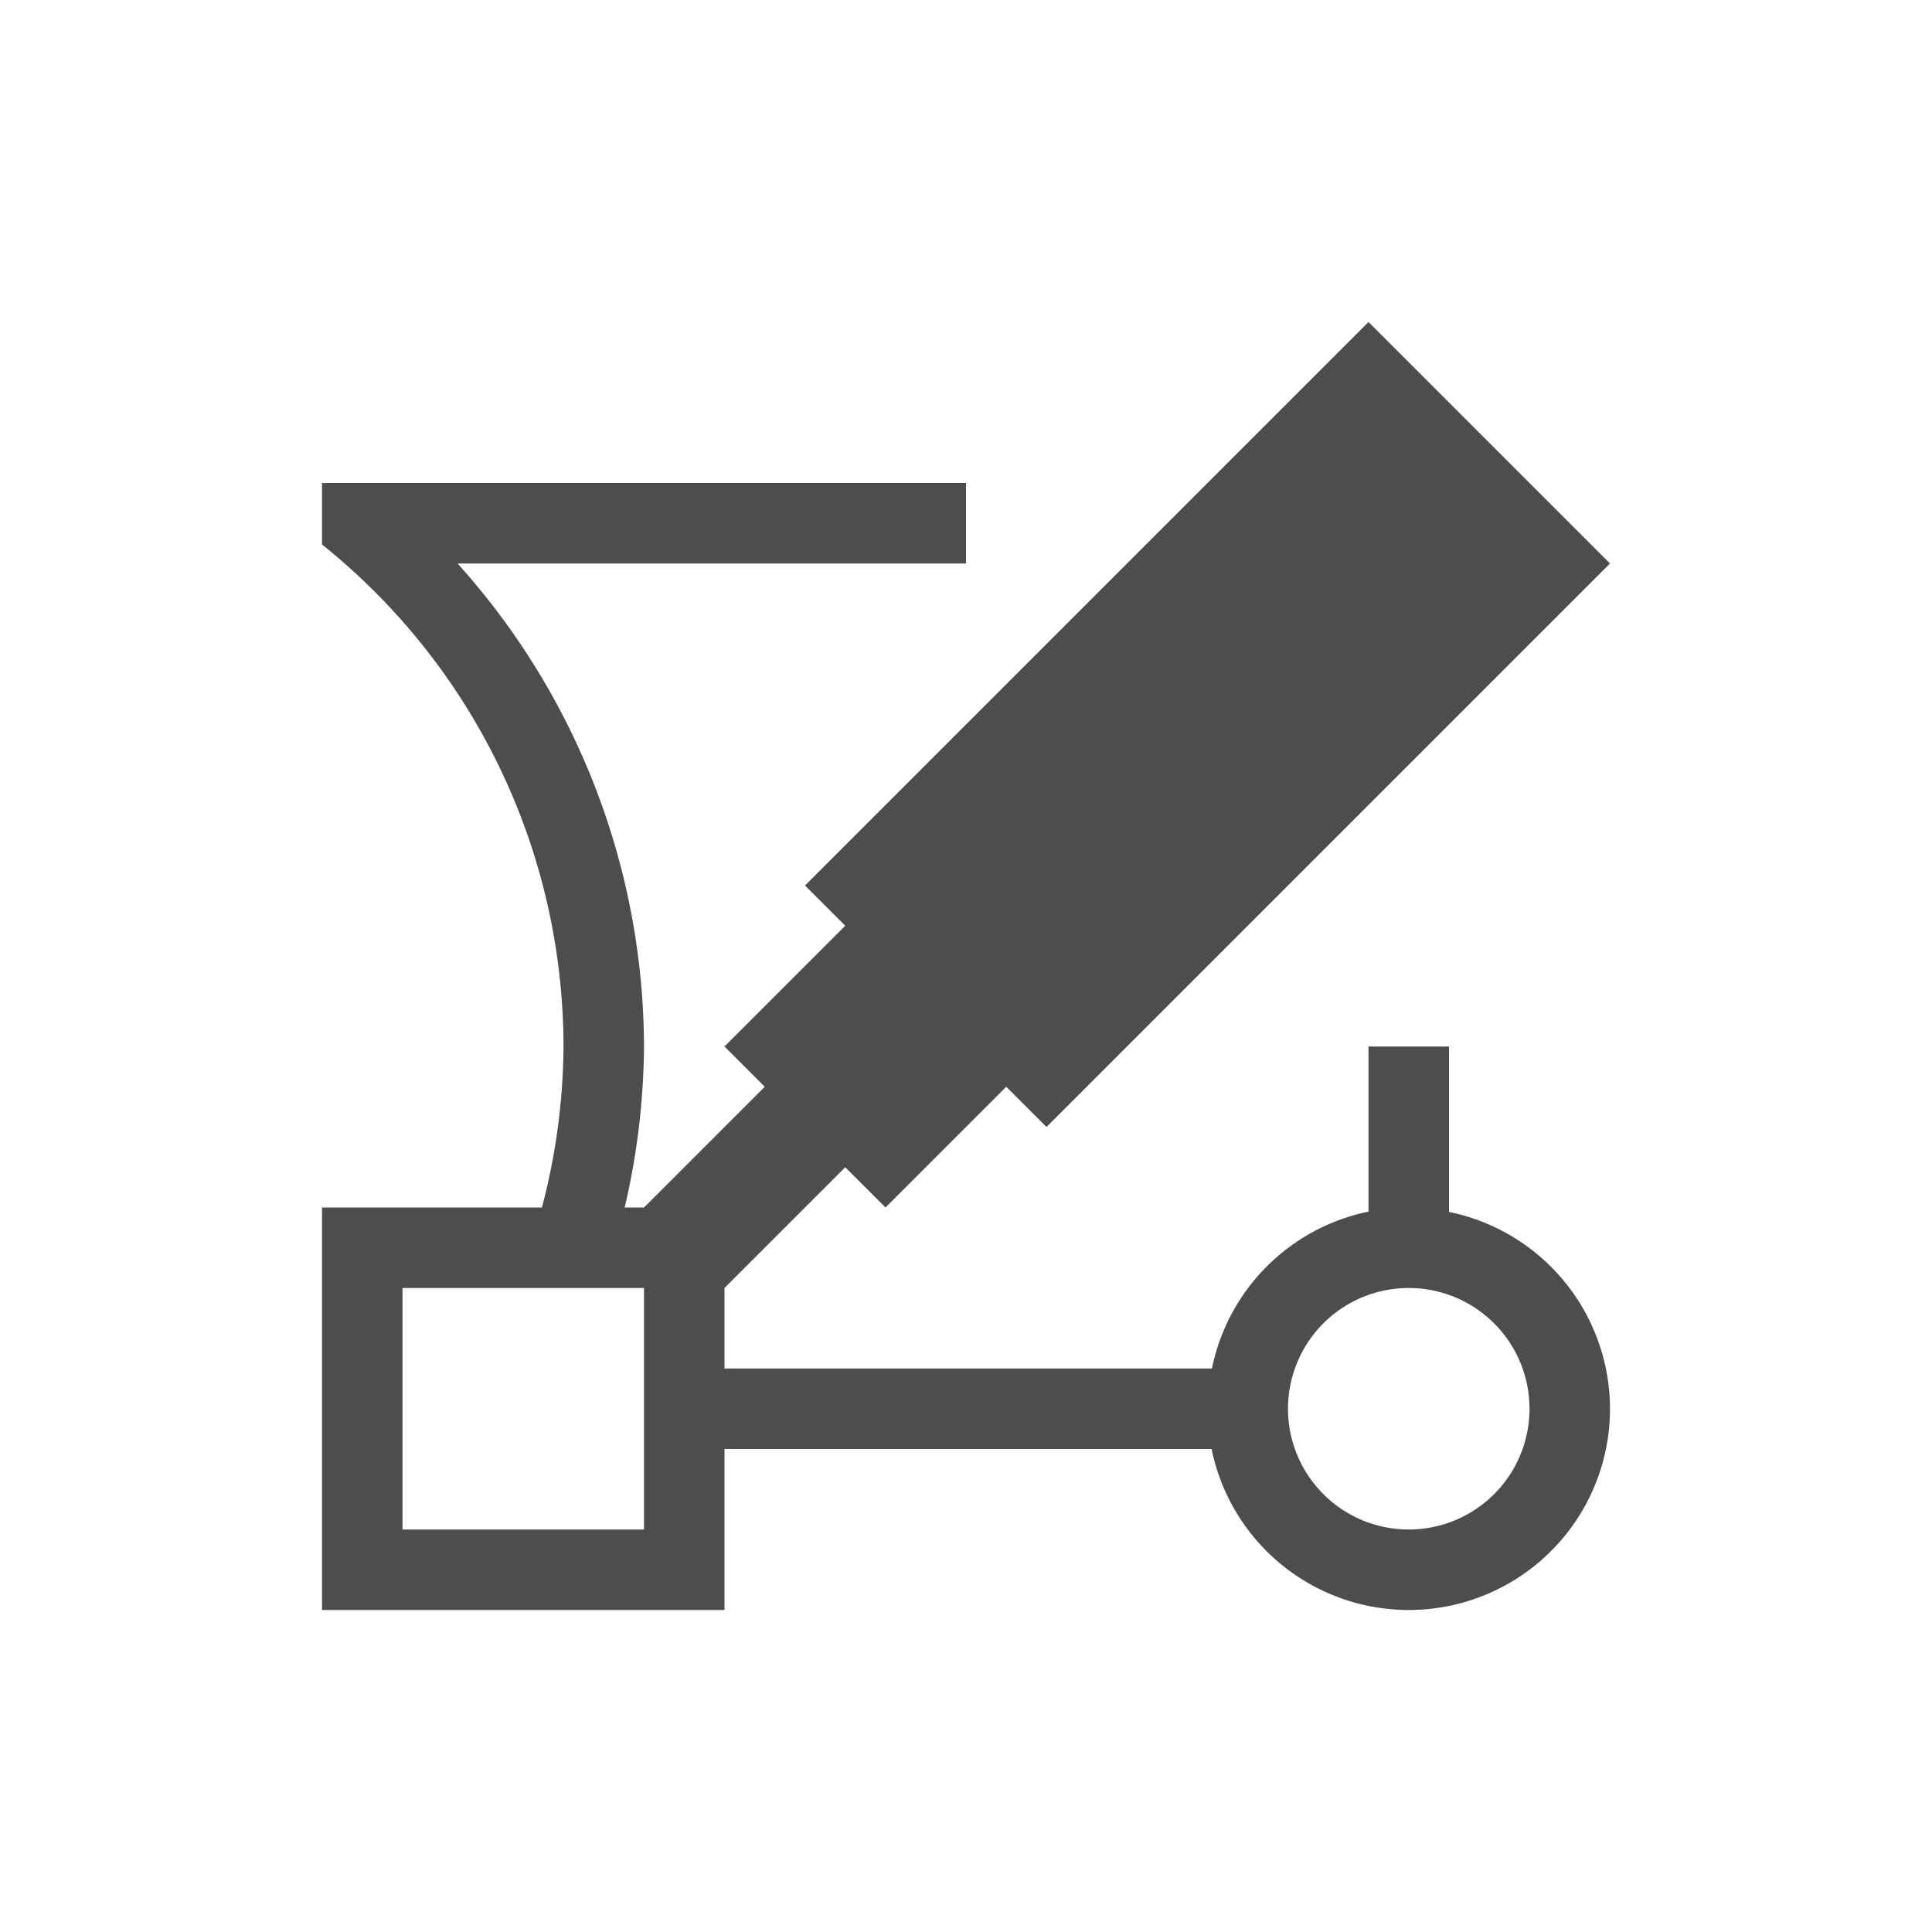 <svg viewBox="0 0 24 24" xmlns="http://www.w3.org/2000/svg"><path d="m17 4-7 7 .5.5-1.5 1.5.5.5-1.5 1.5h-.24a9 9 0 0 0 .24-2 9 9 0 0 0 -2.316-6h6.316v-1h-8v.764a8 8 0 0 1 3 6.236 8 8 0 0 1 -.268 2h-2.732v5h5v-2h6.051a2.5 2.5 0 0 0 2.449 2 2.5 2.5 0 0 0 2.5-2.5 2.5 2.5 0 0 0 -2-2.445v-2.055h-1v2.051a2.5 2.5 0 0 0 -1.945 1.949h-6.055v-1l1.5-1.5.5.5 1.5-1.5.5.5 7-7zm-12 12h3v1 1 1h-3zm12.5 0a1.5 1.5 0 0 1 1.5 1.5 1.5 1.5 0 0 1 -1.5 1.5 1.5 1.5 0 0 1 -1.5-1.5 1.5 1.5 0 0 1 1.5-1.5z" fill="#4d4d4d"/></svg>